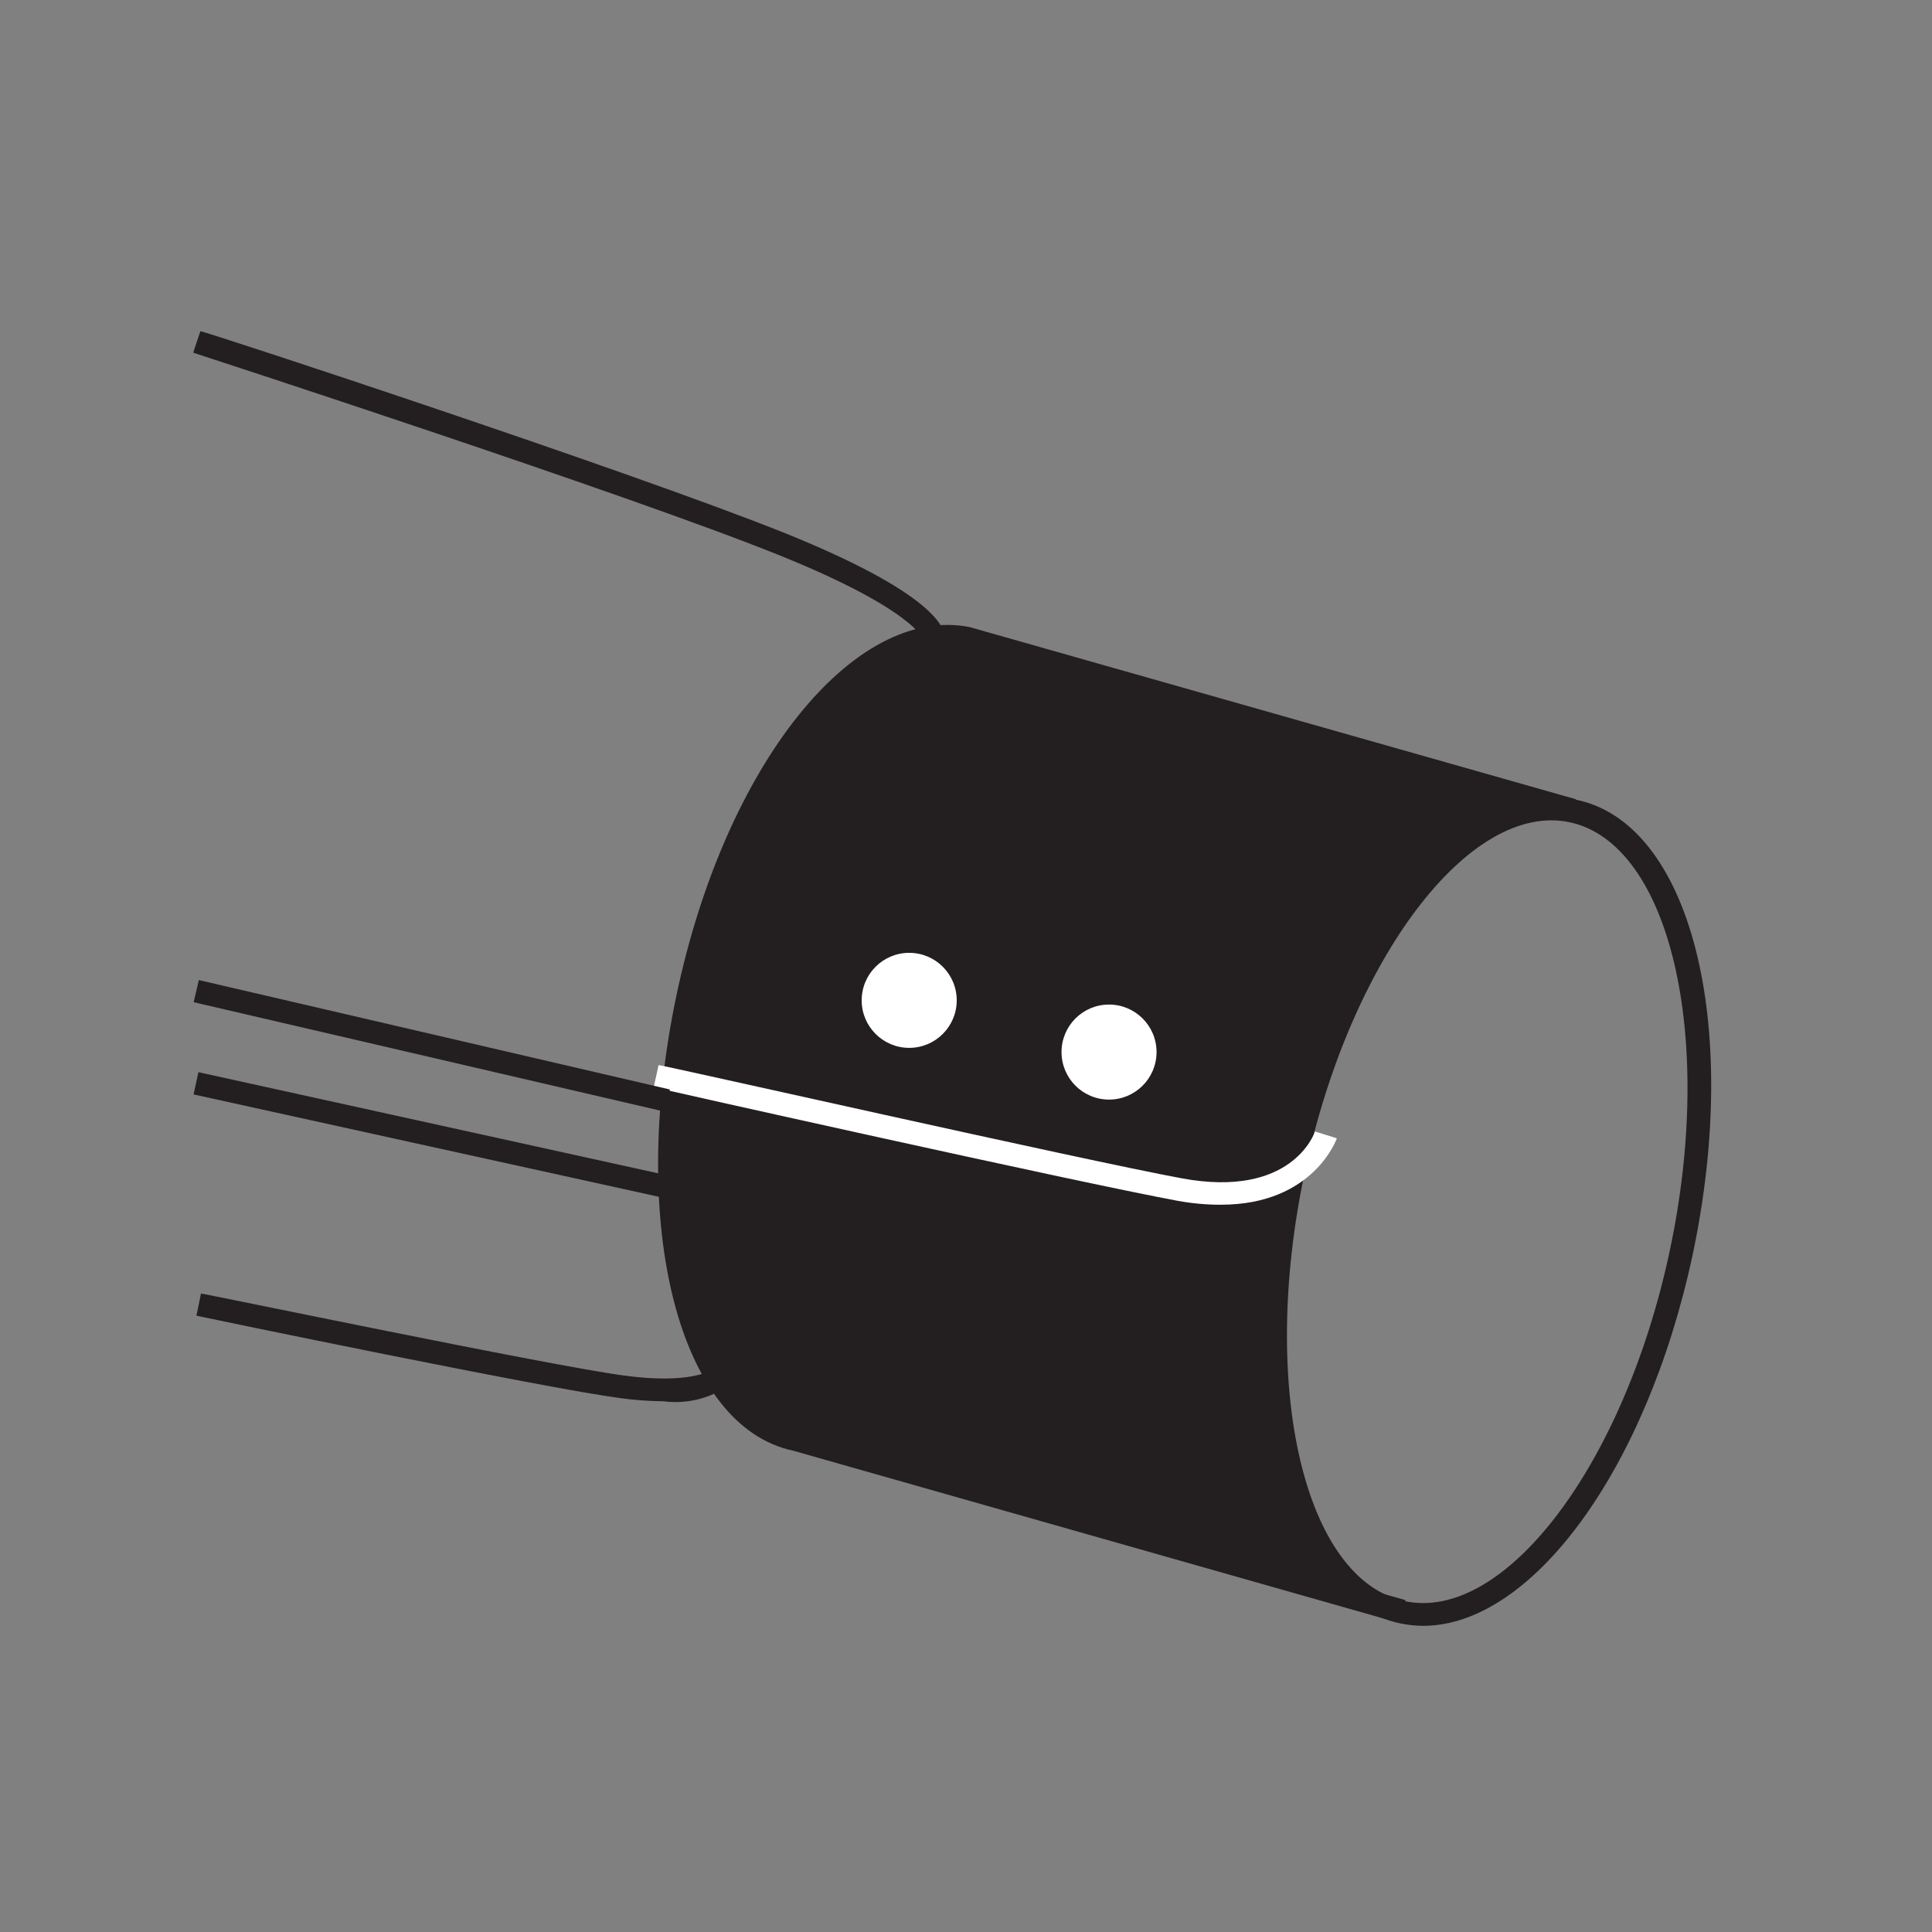 <svg xmlns="http://www.w3.org/2000/svg" width="70" height="70" fill="none" viewBox="0 0 70 70">
    <rect x="0" y="0" width="70" height="70" fill="#808080" stroke="none"/>
    <path fill="#231F20" d="M36.09 23.32c-.884-.328-1.844-.392-2.764-.182-.92.21-1.758.682-2.412 1.361-2.43 2.359-5.59 6.392-6.604 15 0 0-1.073 9.692 3.974 12.652l21.803 6.12c-.776-.387-1.46-.936-2.007-1.61-.547-.672-.944-1.454-1.165-2.293-1.46-6.005-.793-12.331 1.887-17.9 0 0 2.016-6.19 7.405-7.335L36.09 23.32z"/>
    <path fill="#231F20" d="M51.561 58.907c-.285-.002-.57-.033-.849-.094-4.162-.884-6.025-8.125-4.257-16.508 1.781-8.36 6.427-14.15 10.613-13.337 4.186.814 6.037 8.125 4.257 16.509-1.675 7.806-5.837 13.43-9.764 13.43zM47.27 42.493c-1.65 7.783 0 14.74 3.62 15.518 3.62.778 7.96-4.929 9.61-12.7 1.651-7.77 0-14.74-3.62-15.517-3.62-.779-7.96 4.928-9.61 12.7z"/>
    <path fill="#231F20" d="M50.689 58.801l-21.945-6.238c-4.139-.872-6.002-8.124-4.233-16.508 1.769-8.384 6.438-14.15 10.613-13.337l21.968 6.238-.224.802-21.945-6.238c-3.644-.754-7.936 4.93-9.587 12.712-1.65 7.782 0 14.74 3.62 15.506l21.969 6.238-.236.825z"/>
    <path fill="#fff" d="M44.239 43.65c-.526 0-1.051-.047-1.569-.142-3.644-.673-18.867-4.08-18.985-4.116l.177-.802c.154 0 15.33 3.432 18.962 4.104 3.962.73 4.787-1.604 4.822-1.698l.79.247s-.825 2.406-4.197 2.406z"/>
    <path fill="#231F20" d="M33.473 23.19s-.33-1.096-5.248-3.077C22.695 17.884 7.177 12.837 7 12.778L7.26 12c.153 0 15.694 5.106 21.225 7.334 5.306 2.147 5.801 3.408 5.766 3.856l-.826-.07h.413l-.365.07zM24.04 50.77c-.533-.004-1.065-.043-1.593-.117-2.688-.354-14.857-2.877-15.33-2.983l.166-.802c.13 0 12.664 2.618 15.33 2.971 2.358.319 3.112-.176 3.124-.188l.53.637c-.664.413-1.451.584-2.228.483zM7.19 38.846l-.177.807 17.067 3.755.178-.806L7.19 38.847zM7.204 35.508l-.187.804 17.068 3.966.187-.804L7.204 35.51z"/>
    <path fill="#fff" d="M32.942 37.966c.95 0 1.722-.771 1.722-1.722 0-.95-.771-1.721-1.722-1.721-.95 0-1.722.77-1.722 1.721 0 .95.771 1.722 1.722 1.722zM40.182 39.84c.95 0 1.722-.77 1.722-1.722 0-.95-.771-1.721-1.722-1.721-.95 0-1.721.77-1.721 1.721 0 .951.77 1.722 1.721 1.722z"/>
</svg>
